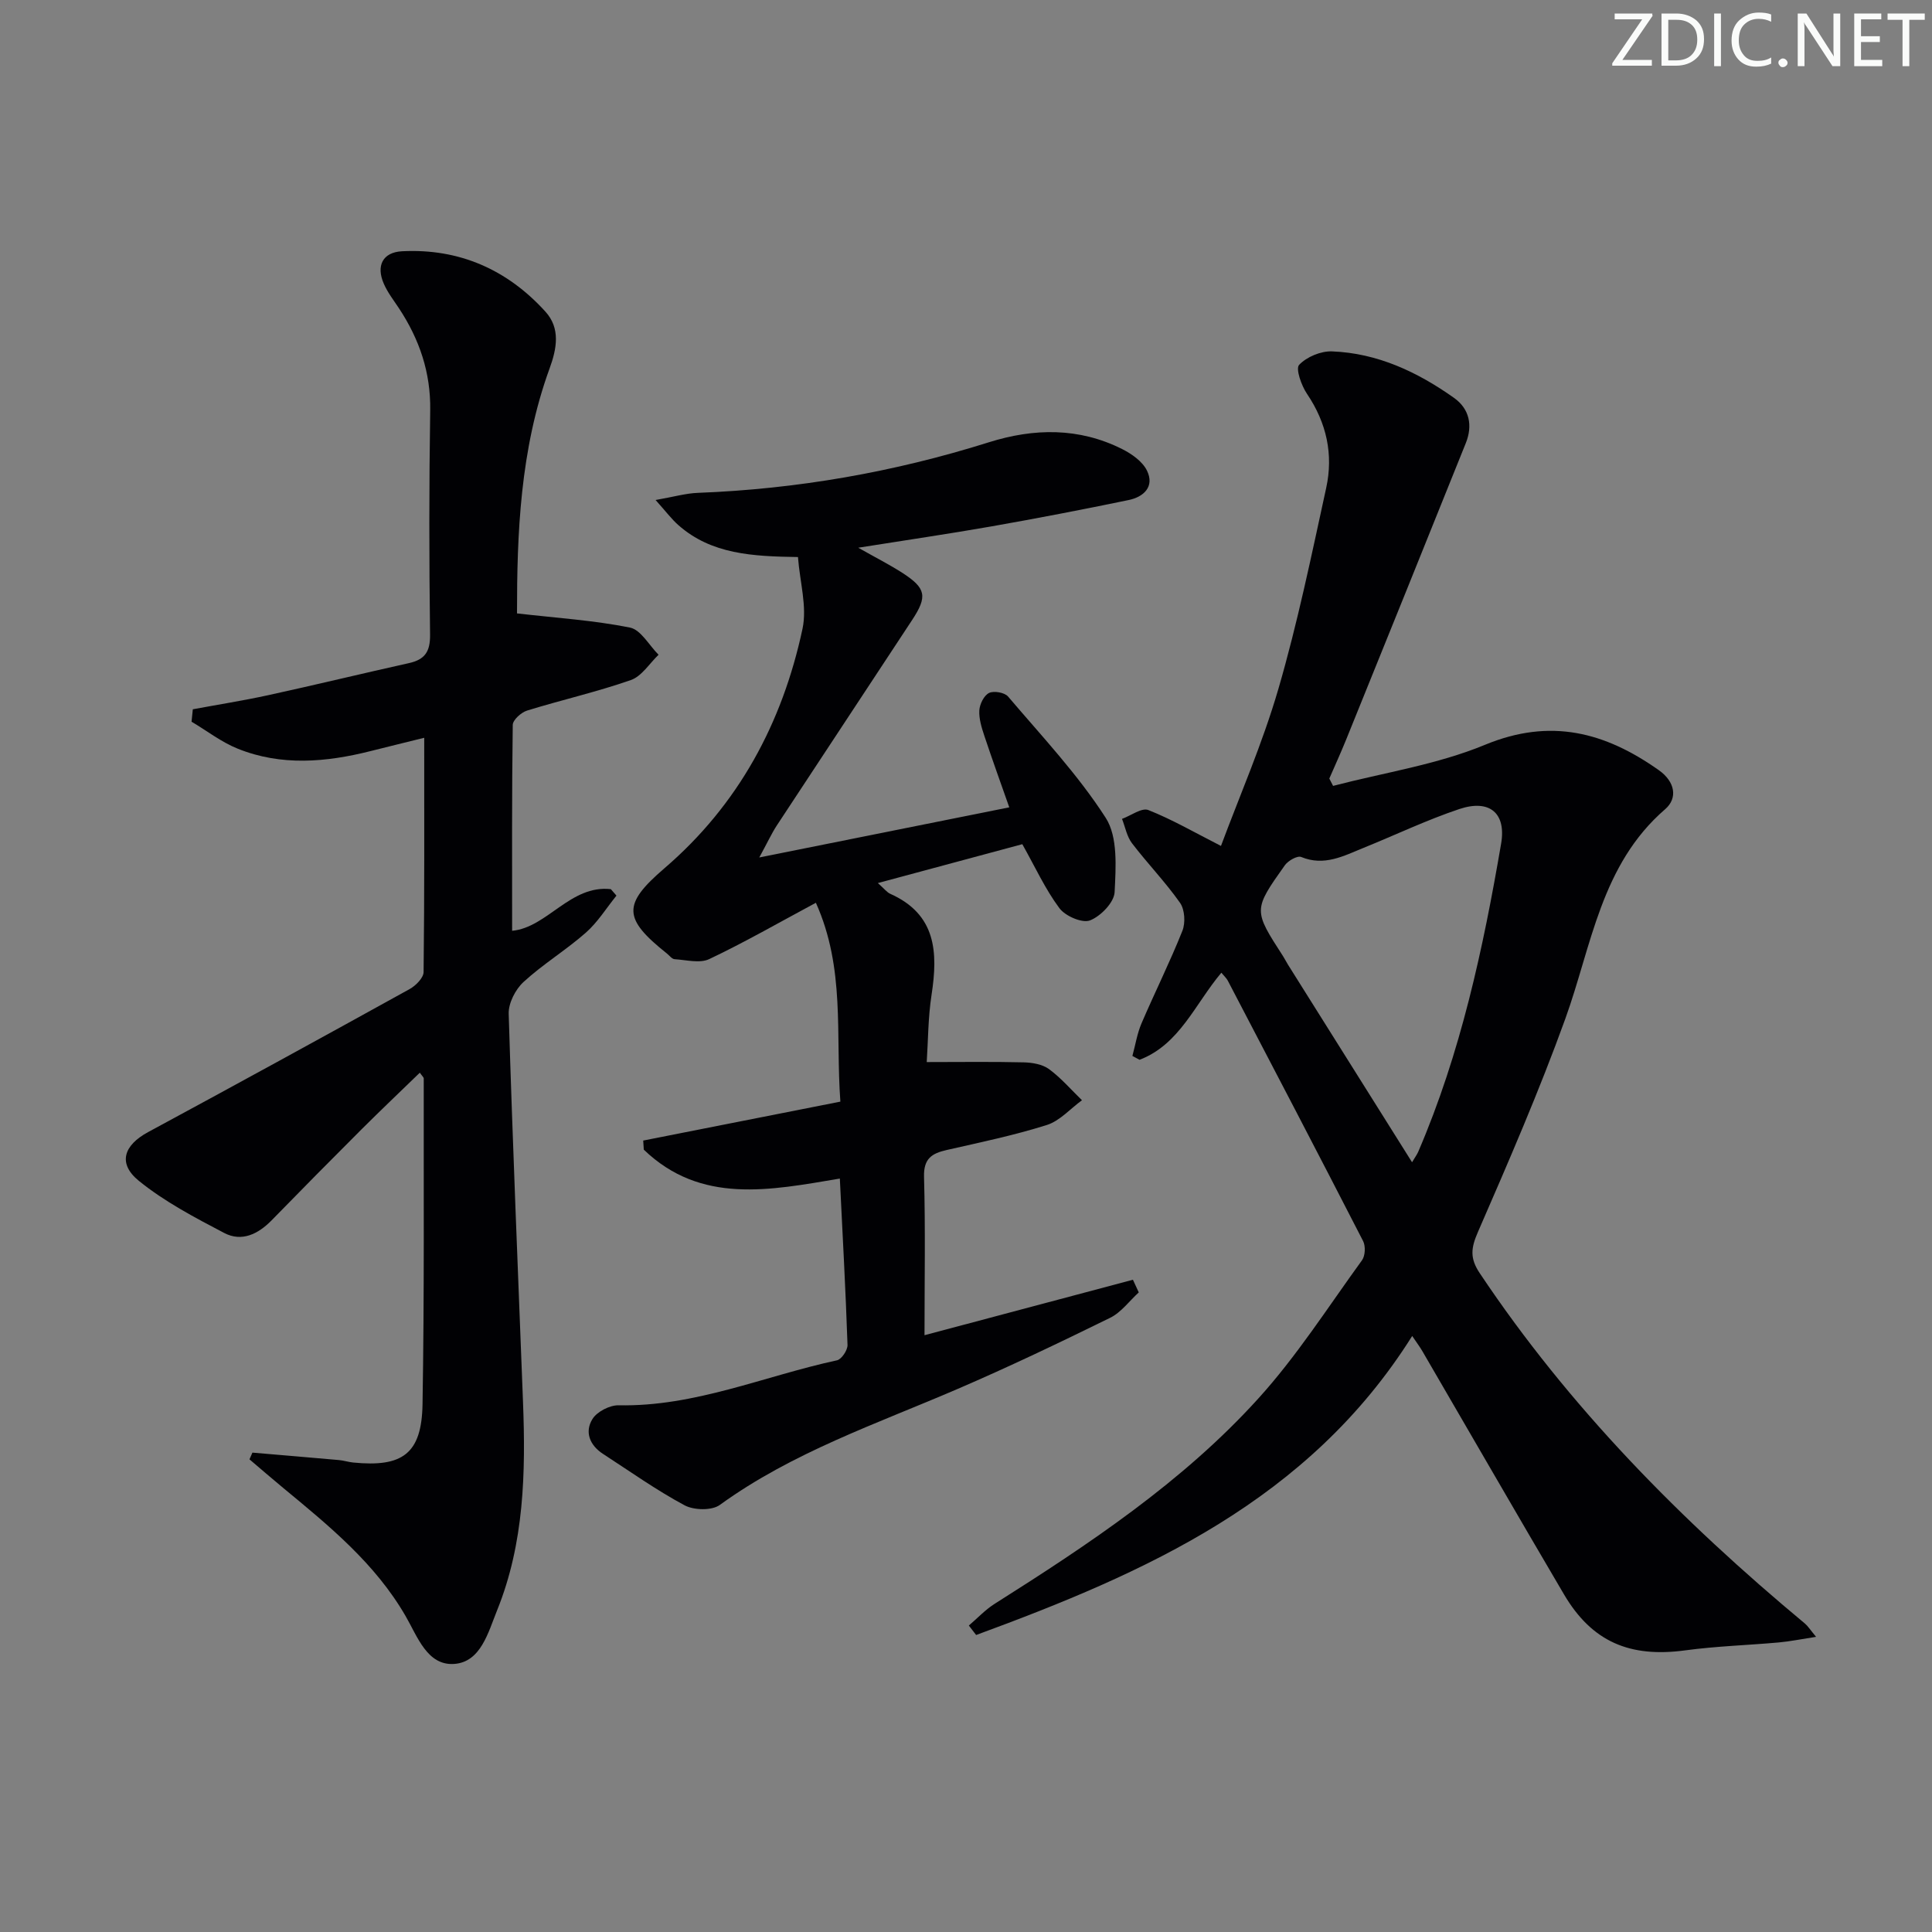 <svg enable-background="new 0 0 400 400" viewBox="0 0 400 400" xmlns="http://www.w3.org/2000/svg"><rect x="0" y="0" width="400" height="400" fill="#808080" stroke="none"/><g fill="#fafbfa"><path d="m342.2 3.2-6.3 9.2h6.1v1.2h-8.2v-.5l6.2-9.1h-5.7v-1.2h7.8v.4z"/><path d="m344 13.7v-10.9h3.1c1.6 0 3 .5 4.1 1.4 1.1 1 1.6 2.2 1.6 3.9s-.5 3-1.6 4-2.5 1.5-4.2 1.5h-3zm1.4-9.6v8.4h1.6c1.4 0 2.5-.4 3.2-1.1.8-.8 1.2-1.8 1.2-3.2s-.4-2.4-1.2-3.1-1.8-1-3.1-1z"/><path d="m356.3 2.8v10.9h-1.4v-10.9z"/><path d="m366.6 13.2c-.8.4-1.8.6-3 .6-1.6 0-2.8-.5-3.7-1.5s-1.4-2.3-1.4-3.9c0-1.7.5-3.2 1.6-4.2s2.4-1.6 4-1.6c1 0 1.9.1 2.6.4v1.5c-.8-.4-1.6-.6-2.6-.6-1.2 0-2.2.4-3 1.2s-1.1 1.9-1.1 3.3c0 1.3.4 2.3 1.1 3.1s1.6 1.1 2.8 1.1c1.1 0 2-.2 2.8-.7v1.3z"/><path d="m368.2 13c0-.3.1-.5.3-.6.2-.2.4-.3.6-.3.3 0 .5.1.7.3s.3.4.3.6-.1.5-.3.6c-.2.2-.4.3-.7.3s-.5-.1-.6-.3c-.2-.2-.3-.4-.3-.6z"/><path d="m381.1 13.7h-1.7l-5.5-8.4c-.2-.2-.3-.5-.4-.7 0 .2.1.8.1 1.5v7.6h-1.4v-10.9h1.8l5.3 8.3c.3.4.4.6.4.8 0-.3-.1-.8-.1-1.6v-7.5h1.4v10.9z"/><path d="m389.7 13.7h-5.8v-10.9h5.6v1.2h-4.2v3.5h3.9v1.2h-3.9v3.7h4.4z"/><path d="m398.4 4.1h-3.1v9.6h-1.4v-9.6h-3.1v-1.3h7.7v1.3z"/></g><path d="m252.87 201.39c-5.46 6.48-8.64 14.86-16.94 18.03-.49-.27-.99-.53-1.48-.8.62-2.26.98-4.62 1.89-6.75 2.75-6.41 5.88-12.67 8.46-19.15.66-1.65.5-4.39-.48-5.79-3.03-4.31-6.74-8.14-9.95-12.34-1.07-1.4-1.4-3.35-2.07-5.05 1.84-.67 4.09-2.37 5.45-1.83 4.95 1.96 9.6 4.66 15.04 7.43 3.77-10.15 8.56-21.1 11.88-32.49 3.98-13.67 6.86-27.68 9.9-41.61 1.52-6.94.1-13.48-3.97-19.5-1.16-1.71-2.39-5.2-1.63-6 1.56-1.65 4.49-2.88 6.81-2.79 9.41.36 17.69 4.26 25.25 9.62 3.22 2.28 3.91 5.74 2.45 9.37-8.22 20.48-16.5 40.94-24.78 61.4-1.1 2.71-2.31 5.37-3.48 8.05.26.51.52 1.02.78 1.52 10.52-2.75 21.5-4.39 31.46-8.51 13.58-5.62 24.88-2.6 36 5.27 3.32 2.35 3.96 5.75 1.3 8.06-13.33 11.52-15.2 28.21-20.68 43.4-5.4 14.95-11.75 29.58-18.1 44.16-1.43 3.29-1.69 5.39.36 8.47 18.56 27.81 41.75 51.29 67.34 72.57.6.5 1.03 1.2 2.32 2.76-3.11.48-5.4.95-7.72 1.16-6.46.58-12.96.77-19.38 1.64-11.46 1.55-19.3-1.77-25.08-11.57-9.87-16.76-19.57-33.61-29.36-50.42-.49-.84-1.08-1.62-2.08-3.1-21.43 34.1-55.2 49.01-90.28 61.91-.5-.65-1.01-1.3-1.51-1.96 1.76-1.5 3.37-3.24 5.3-4.47 19.59-12.39 38.93-25.22 54.59-42.49 8-8.81 14.49-19 21.51-28.67.67-.92.76-2.92.23-3.96-9.25-18.02-18.64-35.98-28.02-53.93-.29-.54-.78-.97-1.33-1.64zm39.48 39.24c.61-1.03 1.02-1.57 1.28-2.17 8.79-20.43 13.43-42 17.16-63.79 1.09-6.34-2.4-9.25-8.64-7.17-6.75 2.26-13.22 5.36-19.84 8.04-4.12 1.67-8.13 3.86-12.91 1.89-.79-.33-2.72.77-3.39 1.72-6.57 9.26-6.52 9.29-.36 18.83.36.56.65 1.16 1 1.72 8.48 13.52 16.96 27.03 25.7 40.93z" fill="#010104"/><path d="m39.92 146.85c5.22-.97 10.47-1.8 15.66-2.93 9.71-2.12 19.38-4.47 29.09-6.63 3.28-.73 4.41-2.35 4.37-5.87-.2-15.49-.21-30.99.03-46.48.12-7.83-2.24-14.7-6.46-21.1-1.1-1.66-2.35-3.27-3.14-5.08-1.64-3.73-.25-6.53 3.77-6.74 11.83-.61 21.8 3.8 29.69 12.51 3.11 3.43 2.38 7.59.85 11.77-6.13 16.83-6.74 34.36-6.74 50.7 8.19.94 15.88 1.43 23.38 2.93 2.26.45 3.97 3.68 5.93 5.63-1.89 1.8-3.49 4.46-5.74 5.24-7.04 2.46-14.35 4.11-21.49 6.32-1.22.38-2.94 1.93-2.96 2.96-.2 14.13-.13 28.26-.13 42.63 7.27-.67 12.06-9.56 20.44-8.62.39.45.77.89 1.16 1.34-2.09 2.58-3.88 5.5-6.33 7.66-4.11 3.62-8.87 6.51-12.9 10.21-1.68 1.54-3.15 4.39-3.08 6.6.81 26.77 1.93 53.52 2.96 80.28.57 14.7.26 29.31-5.36 43.22-1.85 4.57-3.37 10.71-8.88 11.1-5.58.39-7.61-5.67-10.06-9.9-6.31-10.93-15.86-18.7-25.36-26.55-2.35-1.94-4.65-3.94-6.97-5.91.2-.46.41-.93.61-1.39 5.97.51 11.95 1.01 17.92 1.54.99.09 1.95.41 2.94.51 10.25 1.02 14.18-1.84 14.36-12.05.38-22.48.22-44.98.25-67.46 0-.25-.33-.5-.81-1.2-4.06 3.94-8.1 7.77-12.05 11.71-6.25 6.24-12.45 12.52-18.62 18.84-2.8 2.87-6.2 4.54-9.84 2.63-6.1-3.2-12.33-6.47-17.64-10.77-4.46-3.61-3.15-7.39 1.89-10.11 18.11-9.78 36.15-19.66 54.16-29.62 1.26-.7 2.86-2.31 2.88-3.51.19-15.94.13-31.89.13-48.51-3.59.89-7.37 1.81-11.13 2.76-9.2 2.31-18.43 3.13-27.45-.49-3.4-1.36-6.41-3.71-9.59-5.6.07-.85.16-1.71.26-2.57z" fill="#010104"/><path d="m235.77 267.58c-1.97 1.79-3.65 4.15-5.95 5.27-10.43 5.12-20.92 10.14-31.59 14.73-16.78 7.23-34.17 13.11-49.2 24-1.65 1.2-5.36 1.11-7.29.08-5.84-3.13-11.29-7.01-16.87-10.63-2.77-1.79-3.88-4.56-2.2-7.25.95-1.52 3.56-2.86 5.39-2.83 15.8.33 30.19-6.07 45.22-9.31.95-.2 2.22-2.1 2.19-3.18-.39-11.44-1.02-22.87-1.59-34.45-14.46 2.43-28.77 5.39-40.59-5.99-.04-.63-.08-1.25-.12-1.88 13.44-2.65 26.88-5.31 40.82-8.06-1.03-14 1.05-27.53-5.07-41.17-7.79 4.18-14.8 8.21-22.08 11.66-1.96.93-4.76.17-7.17.02-.55-.03-1.06-.75-1.59-1.17-9.11-7.26-9.22-10.18-.52-17.65 15.35-13.18 24.42-30.09 28.59-49.58.98-4.58-.55-9.7-.94-14.86-9.41-.14-17.93-.57-24.76-6.61-1.41-1.24-2.55-2.78-4.72-5.2 3.75-.65 6.24-1.39 8.77-1.48 20.54-.79 40.6-4.29 60.2-10.46 9.37-2.95 18.68-3.1 27.64 1.4 1.99 1 4.21 2.57 5.13 4.46 1.62 3.33-.7 5.45-3.8 6.09-9.41 1.95-18.85 3.77-28.32 5.44-8.82 1.55-17.68 2.84-27.66 4.43 3.67 2.08 6.52 3.52 9.19 5.24 4.85 3.15 5.18 4.84 1.97 9.72-9.32 14.19-18.69 28.34-28.01 42.53-1.07 1.63-1.88 3.42-3.64 6.64 17.99-3.61 34.57-6.94 51.76-10.38-1.72-4.89-3.5-9.81-5.15-14.77-.57-1.71-1.15-3.56-1.05-5.3.07-1.29.96-3.09 2.01-3.61.99-.49 3.23-.1 3.94.74 6.97 8.2 14.44 16.12 20.22 25.12 2.54 3.95 2.09 10.22 1.84 15.38-.1 2.12-2.89 5-5.1 5.85-1.61.62-5.11-.89-6.33-2.53-2.93-3.93-5.01-8.5-7.68-13.25-9.46 2.55-19.32 5.2-29.91 8.05 1.35 1.19 1.87 1.91 2.56 2.22 9.54 4.26 9.91 12.1 8.56 20.91-.73 4.72-.71 9.56-1 13.93 7.06 0 13.58-.1 20.09.06 1.78.04 3.86.4 5.23 1.4 2.5 1.84 4.57 4.26 6.82 6.44-2.41 1.76-4.59 4.28-7.28 5.13-6.78 2.14-13.79 3.6-20.74 5.18-3.08.7-4.78 1.78-4.68 5.53.3 10.77.1 21.55.1 32.81 14.1-3.75 28.62-7.62 43.15-11.48.4.87.8 1.75 1.21 2.62z" fill="#010104"/></svg>